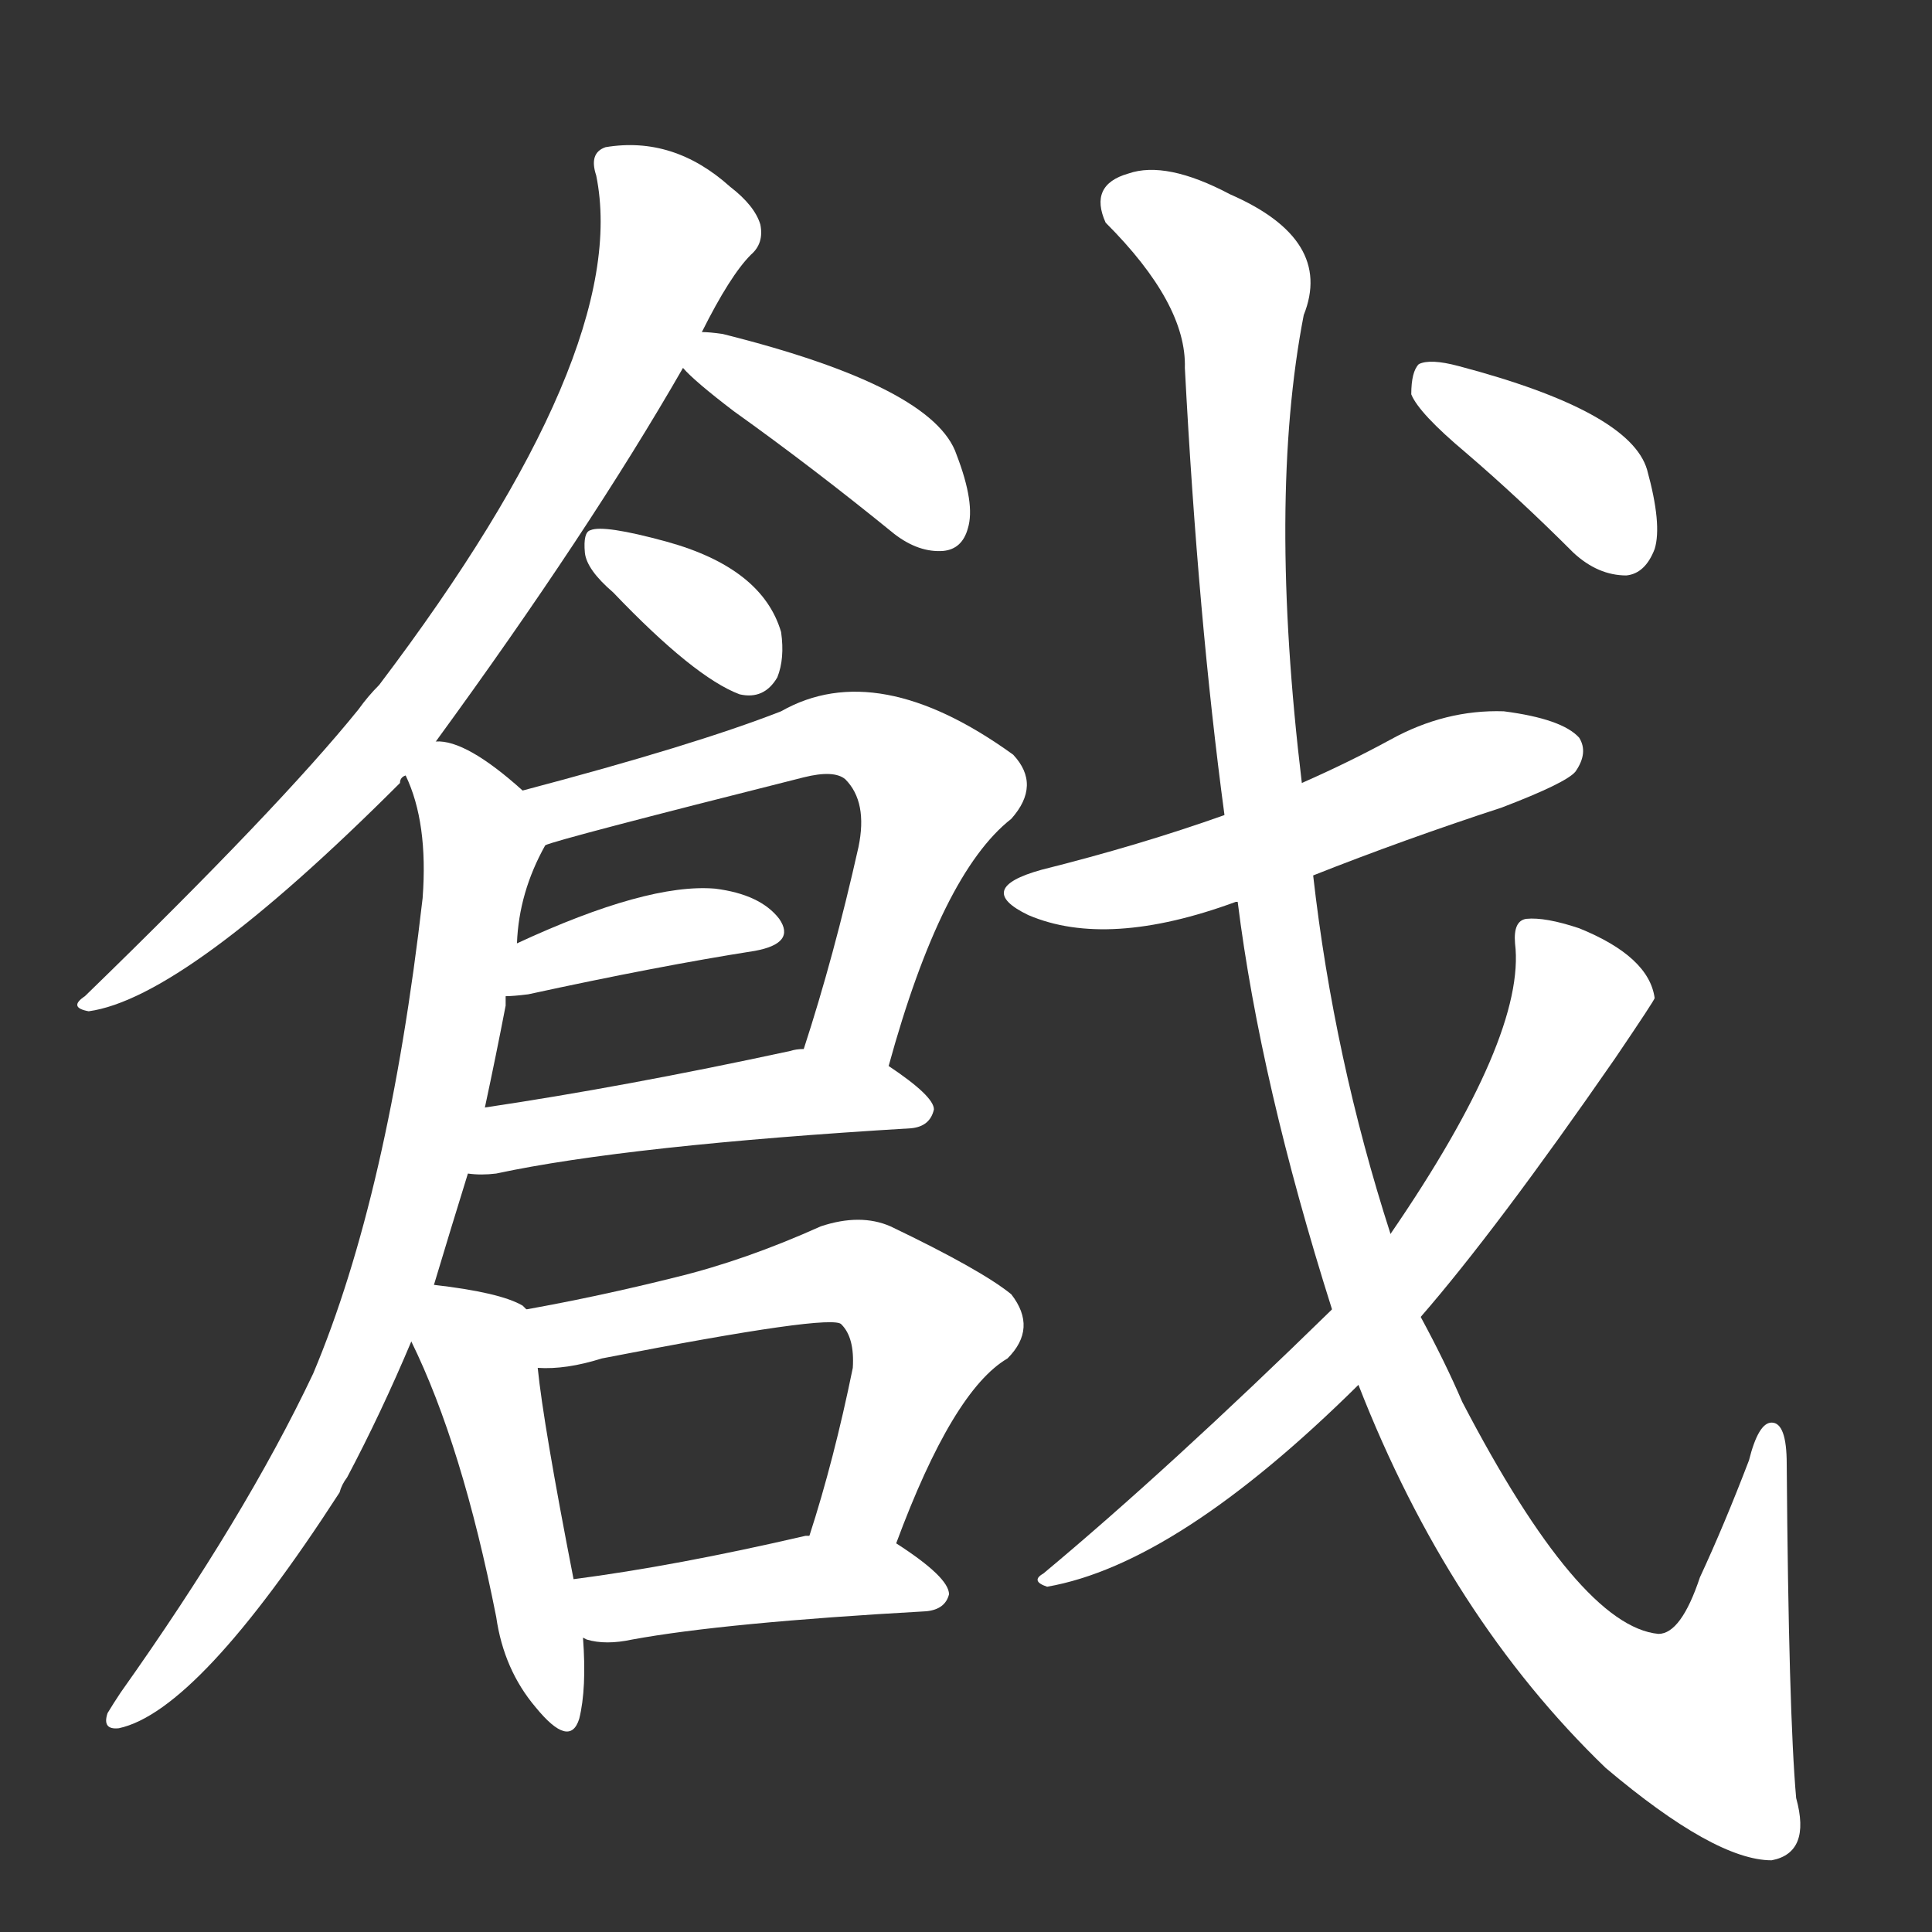 <svg version="1.1" viewBox="0 0 1024 1024" xmlns="http://www.w3.org/2000/svg">
  <rect x="0" y="0" width="1024" height="1024" fill="#333333" stroke="none"/>
  <g transform="scale(1, -1) translate(0, -900)">
    <style type="text/css">
        .stroke1 {fill: #FFFFFF;}
        .stroke2 {fill: #FFFFFF;}
        .stroke3 {fill: #FFFFFF;}
        .stroke4 {fill: #FFFFFF;}
        .stroke5 {fill: #FFFFFF;}
        .stroke6 {fill: #FFFFFF;}
        .stroke7 {fill: #FFFFFF;}
        .stroke8 {fill: #FFFFFF;}
        .stroke9 {fill: #FFFFFF;}
        .stroke10 {fill: #FFFFFF;}
        .stroke11 {fill: #FFFFFF;}
        .stroke12 {fill: #FFFFFF;}
        .stroke13 {fill: #FFFFFF;}
        .stroke14 {fill: #FFFFFF;}
        .stroke15 {fill: #FFFFFF;}
        .stroke16 {fill: #FFFFFF;}
        .stroke17 {fill: #FFFFFF;}
        .stroke18 {fill: #FFFFFF;}
        .stroke19 {fill: #FFFFFF;}
        .stroke20 {fill: #FFFFFF;}
        text {
            font-family: Helvetica;
            font-size: 50px;
            fill: #FFFFFF;}
            paint-order: stroke;
            stroke: #000000;
            stroke-width: 4px;
            stroke-linecap: butt;
            stroke-linejoin: miter;
            font-weight: 800;
        }
    </style>

    <path d="M 231 507 Q 312 618 362 705 L 372 724 Q 387 754 398 765 Q 405 771 403 781 Q 400 791 387 801 Q 357 828 321 822 Q 312 819 316 807 Q 335 714 201 537 Q 195 531 190 524 Q 148 472 45 372 Q 36 366 47 364 Q 98 371 212 485 Q 212 488 215 489 L 231 507 Z" class="stroke1"/>
    <path d="M 362 705 Q 368 698 389 682 Q 431 652 474 617 Q 487 607 500 608 Q 510 609 513 620 Q 517 633 507 659 Q 495 695 383 723 Q 376 724 372 724 C 342 726 342 726 362 705 Z" class="stroke2"/>
    <path d="M 325 586 Q 368 541 392 532 Q 405 529 412 541 Q 416 551 414 565 Q 404 599 353 613 Q 320 622 313 619 Q 309 618 310 607 Q 311 598 325 586 Z" class="stroke3"/>
    <path d="M 471 335 Q 499 437 536 466 Q 552 484 537 500 Q 465 552 414 523 Q 368 505 277 481 C 248 473 260 443 289 452 Q 295 455 426 488 Q 442 492 448 487 Q 460 475 455 451 Q 442 393 426 344 C 417 315 463 306 471 335 Z" class="stroke4"/>
    <path d="M 268 372 Q 272 372 280 373 Q 349 388 400 396 Q 422 400 413 413 Q 403 426 379 429 Q 343 432 274 400 C 247 387 238 370 268 372 Z" class="stroke5"/>
    <path d="M 248 278 Q 255 277 263 278 Q 333 293 483 302 Q 493 303 495 312 Q 495 319 471 335 L 426 344 Q 422 344 419 343 Q 331 324 257 313 C 227 309 218 280 248 278 Z" class="stroke6"/>
    <path d="M 230 219 Q 239 249 248 278 L 257 313 Q 263 341 268 367 Q 268 370 268 372 L 274 400 Q 275 427 289 452 C 295 466 295 466 277 481 Q 247 508 231 507 C 206 514 206 514 215 489 Q 227 464 224 424 Q 206 267 166 172 Q 130 96 64 3 Q 60 -3 57 -8 Q 54 -17 63 -16 Q 105 -7 180 109 Q 181 113 184 117 Q 202 151 218 189 L 230 219 Z" class="stroke7"/>
    <path d="M 279 206 L 277 208 Q 265 215 230 219 C 202 222 205 216 218 189 Q 245 134 263 43 Q 267 15 284 -5 Q 302 -27 307 -11 Q 311 5 309 32 L 304 63 Q 288 145 285 175 C 282 204 282 204 279 206 Z" class="stroke8"/>
    <path d="M 475 82 Q 505 163 534 180 Q 550 196 536 214 Q 520 227 472 250 Q 456 257 435 250 Q 395 232 358 223 Q 318 213 279 206 C 249 201 255 174 285 175 Q 300 174 319 180 Q 442 204 446 198 Q 453 191 452 175 Q 442 126 429 86 C 420 57 464 54 475 82 Z" class="stroke9"/>
    <path d="M 309 32 L 311 31 Q 321 28 335 31 Q 384 40 491 46 Q 501 47 503 55 Q 503 64 475 82 L 429 86 L 427 86 Q 358 70 304 63 C 274 59 280 41 309 32 Z" class="stroke10"/>
    <path d="M 696 436 Q 744 455 796 472 Q 830 485 835 491 Q 842 501 837 509 Q 828 519 797 523 Q 766 524 737 508 Q 715 496 690 485 L 649 468 Q 604 452 552 439 Q 516 429 545 415 Q 587 397 655 422 L 656 422 L 696 436 Z" class="stroke11"/>
    <path d="M 720 166 Q 768 43 851 -37 Q 909 -86 939 -86 Q 960 -82 952 -53 Q 948 -8 947 124 Q 947 146 939 146 Q 932 146 927 126 Q 914 92 901 64 Q 891 34 879 34 Q 837 38 775 157 Q 766 178 753 202 L 737 246 Q 707 339 696 436 L 690 485 Q 672 635 691 733 Q 707 773 652 797 Q 618 815 598 808 Q 577 802 586 782 Q 629 739 628 705 Q 635 572 649 468 L 656 422 Q 668 326 706 206 L 720 166 Z" class="stroke12"/>
    <path d="M 706 206 Q 619 121 553 66 Q 546 62 555 59 Q 624 71 720 166 L 753 202 Q 793 248 856 339 Q 877 370 877 371 Q 874 393 837 408 Q 819 414 809 413 Q 802 412 803 400 Q 809 351 737 246 L 706 206 Z" class="stroke13"/>
    <path d="M 777 660 Q 805 636 834 607 Q 847 595 862 595 Q 872 596 877 609 Q 881 622 873 651 Q 864 682 773 706 Q 758 710 752 707 Q 748 703 748 691 Q 752 681 777 660 Z" class="stroke14"/>
</g></svg>